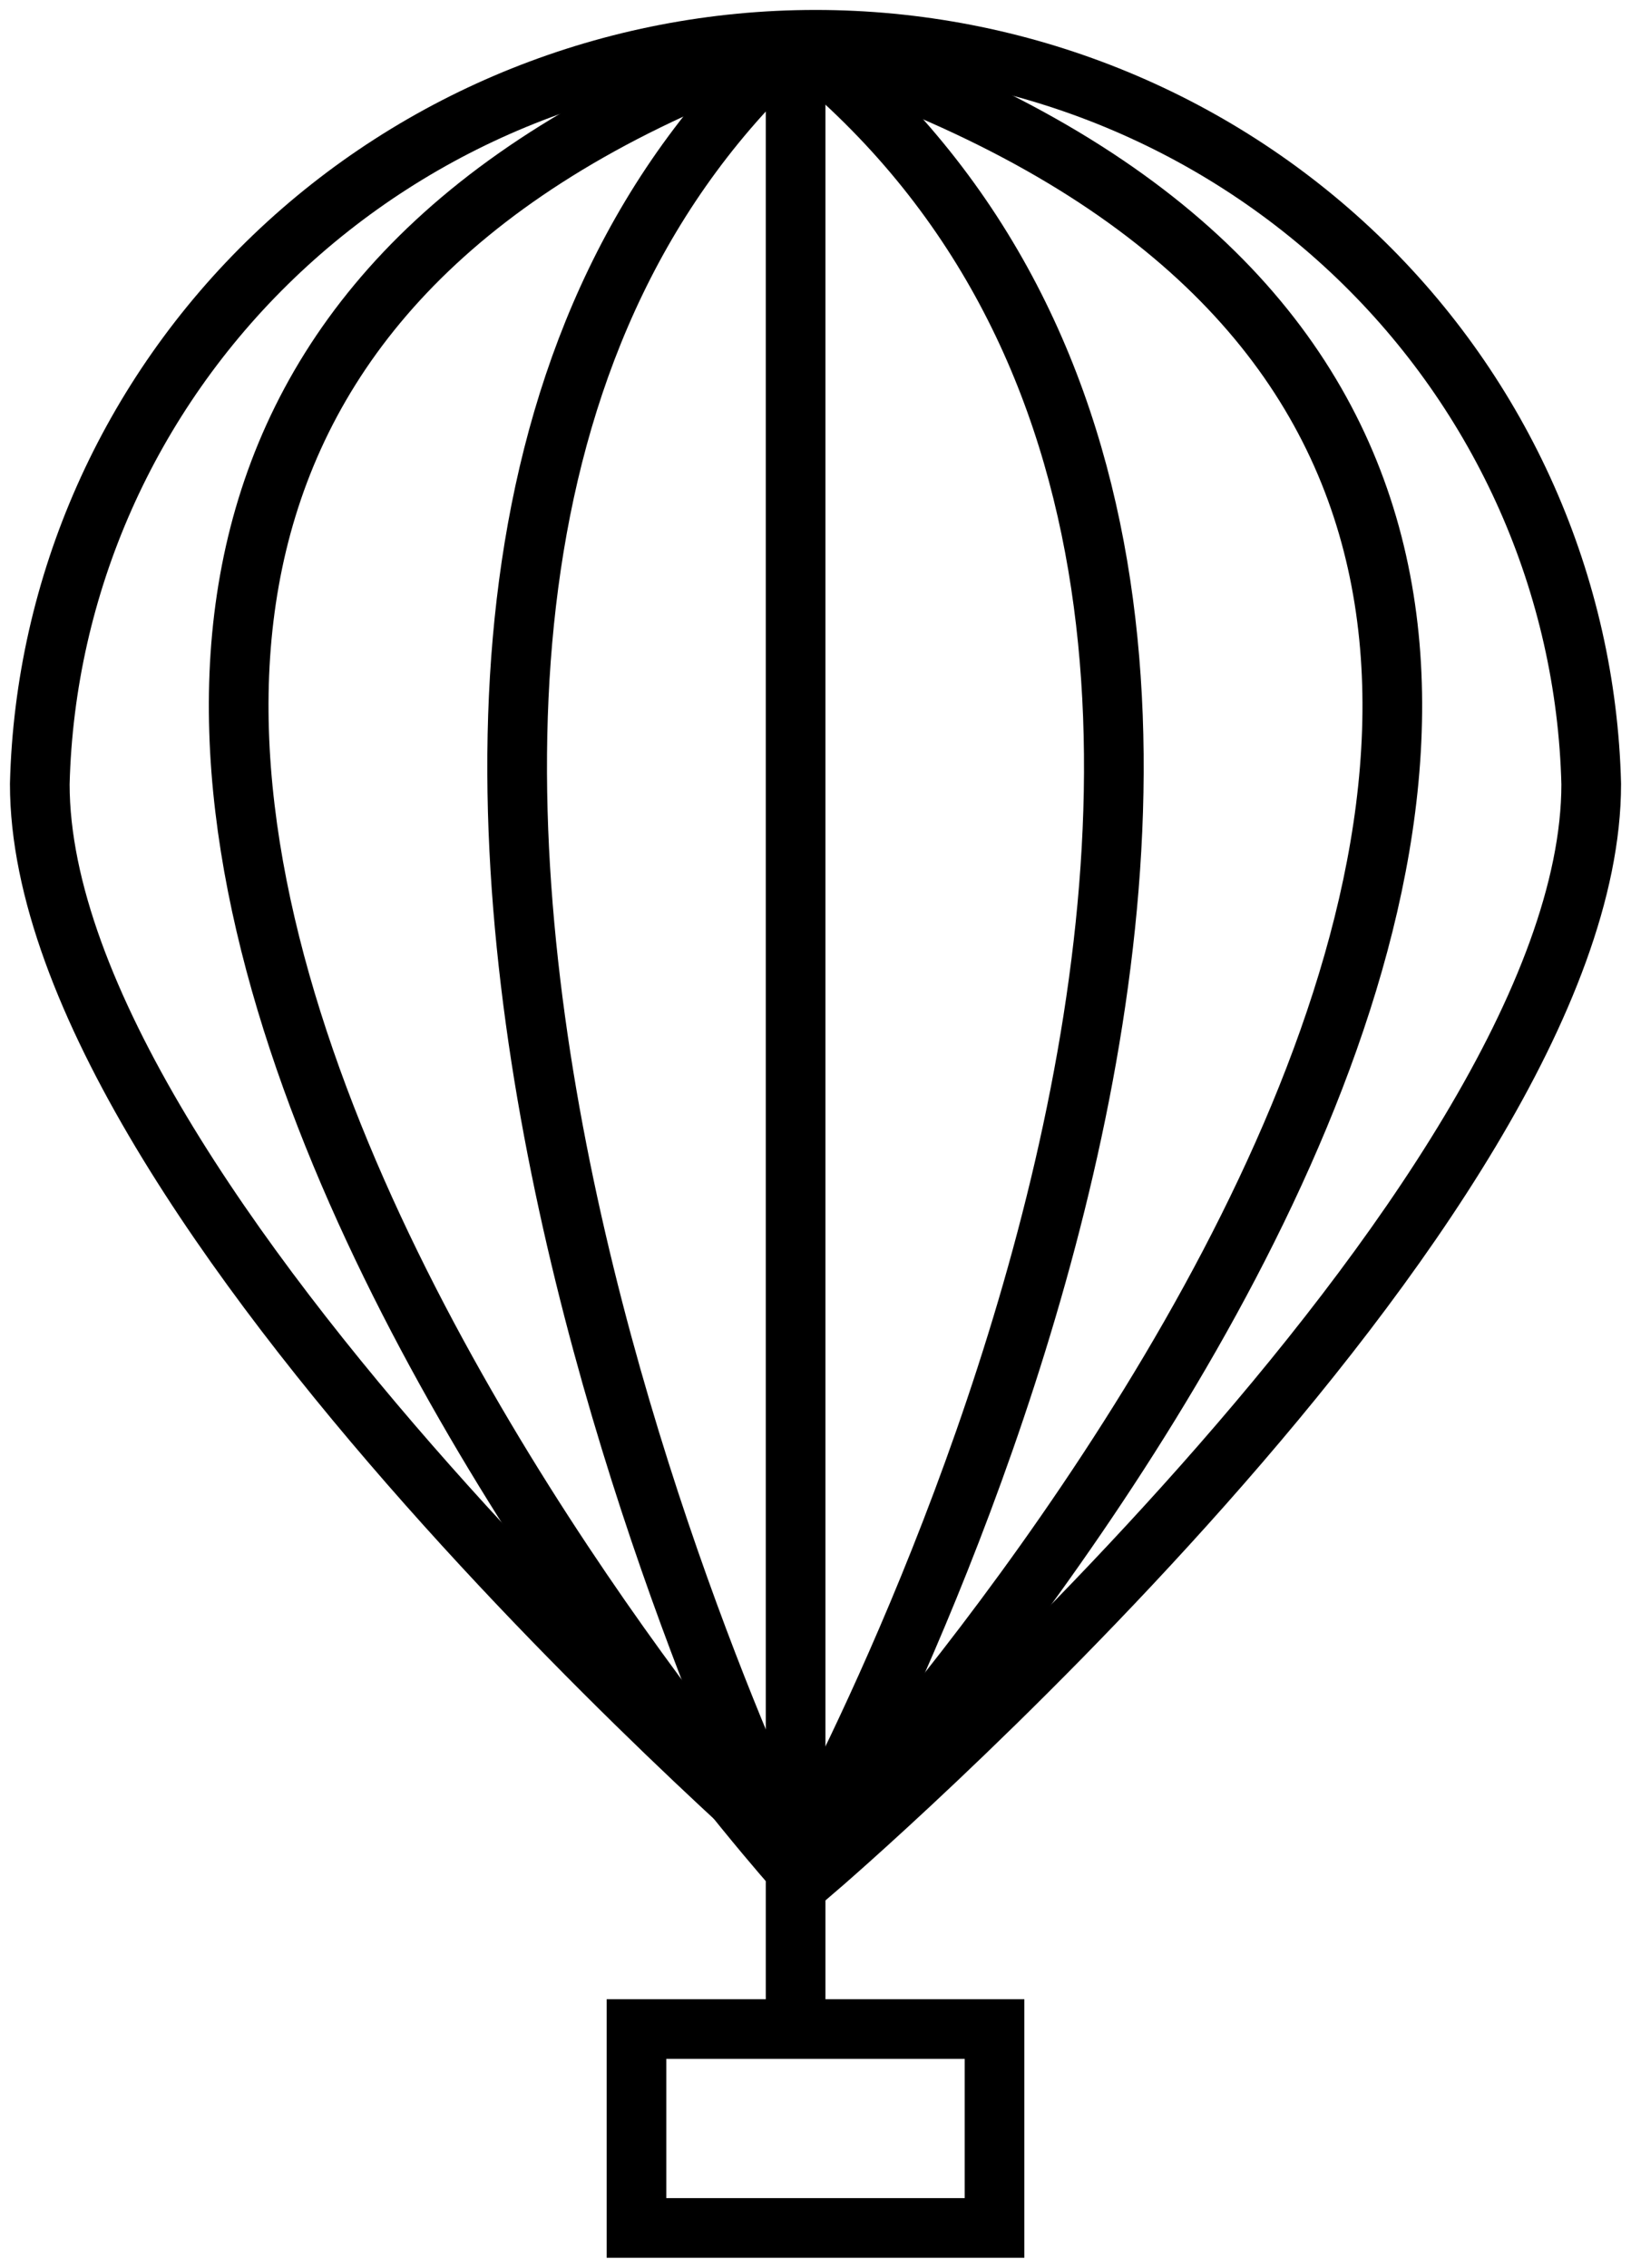 <svg width="41" height="57" viewBox="0 0 41 57" fill="none" xmlns="http://www.w3.org/2000/svg">
<path d="M25 51H16V56H25V51Z" stroke="black" stroke-width="1.5" stroke-miterlimit="10"/>
<path d="M1 19.707C1 30.295 20.494 47 20.494 47C20.494 47 40 30.295 40 19.707C39.874 14.703 37.765 9.946 34.122 6.451C30.478 2.956 25.59 1 20.5 1C15.41 1 10.522 2.956 6.878 6.451C3.235 9.946 1.126 14.703 1 19.707V19.707Z" stroke="black" stroke-width="1.5" stroke-miterlimit="10"/>
<path d="M20 1C-11.5 11.83 20 47 20 47" stroke="black" stroke-width="1.5" stroke-miterlimit="10"/>
<path d="M20 47C20 47 4.25 15.274 20 1" stroke="black" stroke-width="1.5" stroke-miterlimit="10"/>
<path d="M20 1V51" stroke="black" stroke-width="1.5" stroke-miterlimit="10"/>
<path d="M20 1C53.75 11.83 20 47 20 47" stroke="black" stroke-width="1.5" stroke-miterlimit="10"/>
<path d="M20 47C20 47 38 15.274 20 1" stroke="black" stroke-width="1.5" stroke-miterlimit="10"/>
</svg>
